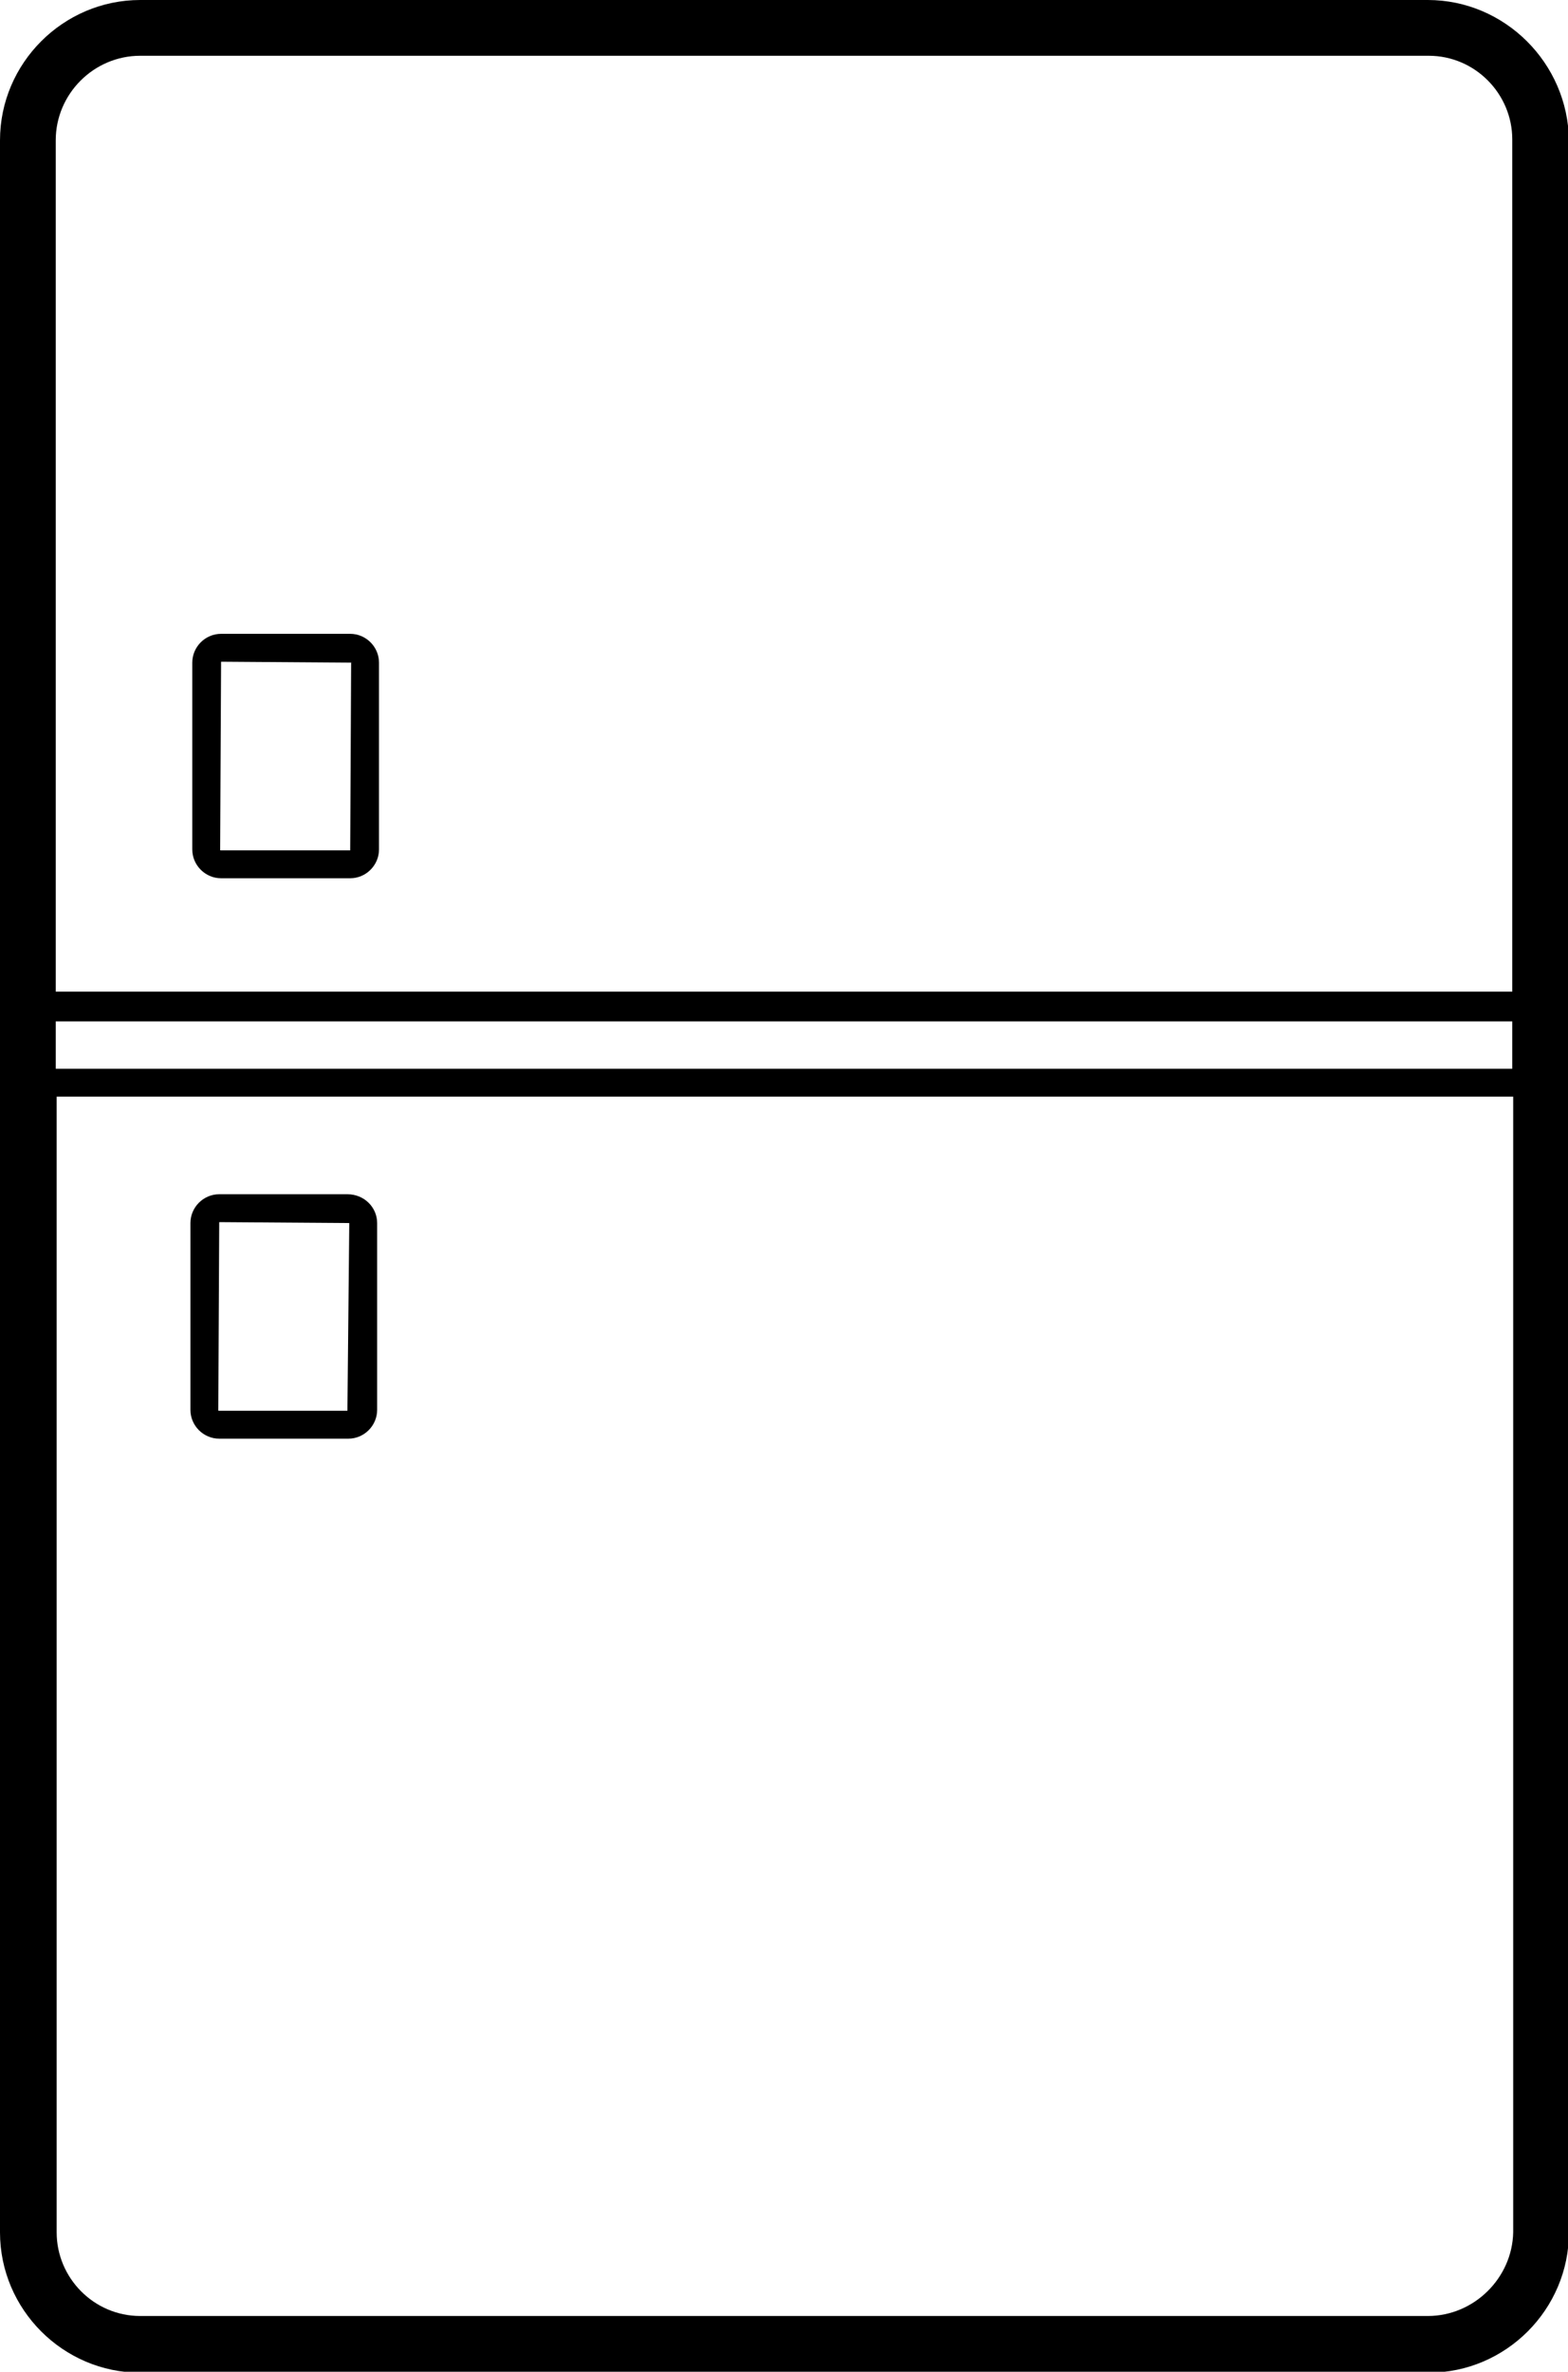 <?xml version="1.0" encoding="utf-8"?>
<!-- Generator: Adobe Illustrator 21.0.0, SVG Export Plug-In . SVG Version: 6.00 Build 0)  -->
<svg version="1.1" id="Layer_1" xmlns="http://www.w3.org/2000/svg" xmlns:xlink="http://www.w3.org/1999/xlink" x="0px" y="0px"
	 viewBox="0 0 168.8 255.2" style="enable-background:new 0 0 168.8 255.2;" xml:space="preserve">
<g>
	<path d="M153.7,0H15.1C6.8,0,0,6.8,0,15.1v225.1c0,8.3,6.8,15.1,15.1,15.1h138.7c8.3,0,15.1-6.8,15.1-15.1V15.1
		C168.8,6.8,162,0,153.7,0z M153.7,249.2H15.1c-5,0-9-4.1-9-9V118h156.8v122.2C162.8,245.1,158.7,249.2,153.7,249.2z M6,115v-5.1
		h156.8v5.1H6z M15.1,6h138.7c5,0,9,4.1,9,9v91.7H6V15.1C6,10.1,10.1,6,15.1,6z"/>
	<path d="M23.8,94.5h13.9c1.7,0,3.1-1.4,3.1-3.1V71.3c0-1.7-1.4-3.1-3.1-3.1H23.8c-1.7,0-3.1,1.4-3.1,3.1v20.1
		C20.7,93.1,22.1,94.5,23.8,94.5z M23.8,71.2l14,0.1l-0.1,20.2H23.8c-0.1,0-0.1,0-0.1-0.1L23.8,71.2z"/>
	<path d="M37.4,128.5H23.6c-1.7,0-3.1,1.4-3.1,3.1v20.1c0,1.7,1.4,3.1,3.1,3.1h13.9c1.7,0,3.1-1.4,3.1-3.1v-20.1
		C40.6,129.9,39.2,128.5,37.4,128.5z M37.4,151.8H23.6c-0.1,0-0.1,0-0.1-0.1l0.1-20.2l14,0.1L37.4,151.8z"/>
</g>
</svg>
